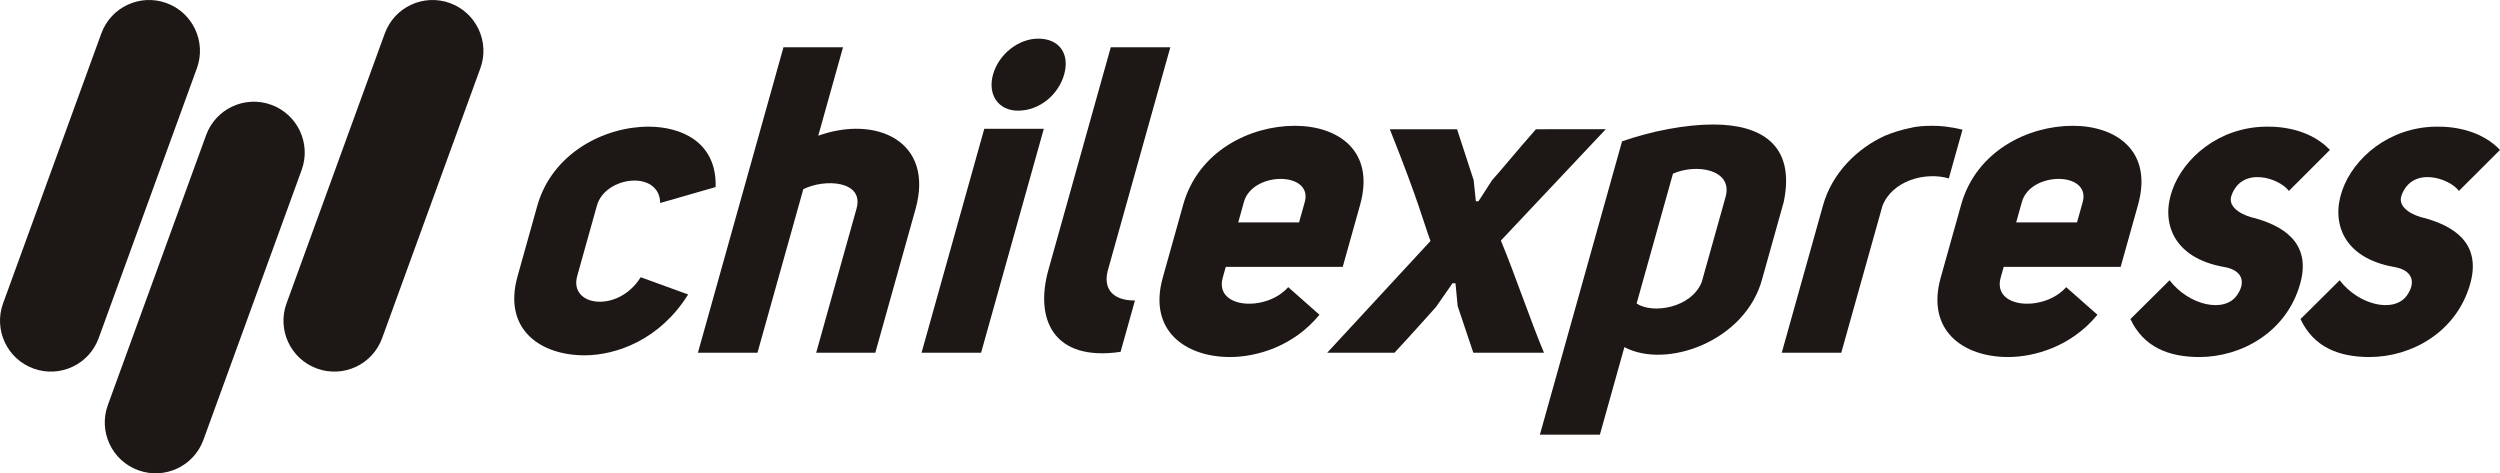 <?xml version="1.0" encoding="utf-8"?>
<!-- Generator: Adobe Illustrator 15.0.0, SVG Export Plug-In . SVG Version: 6.00 Build 0)  -->
<!DOCTYPE svg PUBLIC "-//W3C//DTD SVG 1.1//EN" "http://www.w3.org/Graphics/SVG/1.1/DTD/svg11.dtd">
<svg version="1.1" id="Capa_1" xmlns="http://www.w3.org/2000/svg" xmlns:xlink="http://www.w3.org/1999/xlink" x="0px" y="0px"
	 width="540px" height="102.225px" viewBox="0 0 540 102.225" enable-background="new 0 0 540 102.225" xml:space="preserve">
<path fill="#1D1816" d="M97.191,0.665c-5.699-2.073-12,0.861-14.077,6.561l-21.22,58.301c-2.077,5.702,0.866,12.002,6.565,14.078
	c5.703,2.077,12.006-0.86,14.078-6.561l21.222-58.303C105.834,9.043,102.89,2.738,97.191,0.665"/>
<path fill="#1D1816" d="M58.591,22.634c-5.696-2.08-12.003,0.865-14.074,6.564L23.294,87.499c-2.074,5.702,0.866,12,6.569,14.071
	c5.702,2.076,12.002-0.858,14.074-6.559l21.222-58.299C67.234,31.014,64.293,24.71,58.591,22.634"/>
<path fill="#1D1816" d="M35.963,0.665C30.262-1.408,23.96,1.527,21.887,7.226l-21.223,58.3c-2.071,5.702,0.866,12.002,6.565,14.078
	c5.703,2.077,12.003-0.86,14.081-6.561L42.529,14.74C44.604,9.043,41.663,2.738,35.963,0.665"/>
<path fill="#1D1816" d="M148.634,63.606c-6.071,9.783-15.526,13.142-22.374,13.142c-9.533,0-17.682-5.59-14.473-17.056l4.252-15.189
	c3.215-11.461,14.521-17.145,24.051-17.145c6.85,0,14.758,3.165,14.487,13.046l-11.976,3.445
	c-0.122-7.174-11.871-5.867-13.669,0.564l-4.25,15.186c-1.86,6.619,8.83,8.11,13.708,0.281L148.634,63.606z"/>
<path fill="#1D1816" d="M182.094,10.208l-5.351,19.106c12.452-4.473,25.136,1.12,21.011,15.844l-8.69,31.033h-12.771l8.718-31.128
	c1.696-6.058-6.872-6.522-11.5-4.192l-9.899,35.32h-12.863l18.482-65.983H182.094z"/>
<path fill="#1D1816" d="M214.501,16.078c-1.229,4.379,1.137,7.828,5.396,7.828c4.625,0,8.741-3.449,9.964-7.828
	c1.232-4.384-0.979-7.732-5.604-7.732C219.998,8.346,215.73,11.695,214.501,16.078 M225.462,27.823l-13.547,48.367h-12.86
	l13.547-48.367H225.462z"/>
<path fill="#1D1816" d="M242.042,76.001c-14.666,2.144-18.535-7.178-15.586-17.705l13.47-48.088h12.863l-13.467,48.088
	c-1.021,3.632,0.547,6.617,5.827,6.617L242.042,76.001z"/>
<path fill="#1D1816" d="M281.822,43.667c1.88-6.712-11.447-6.712-13.173,0.089l-1.194,4.287h13.141L281.822,43.667z M285.003,67.985
	c-5.634,6.897-13.664,9.134-19.313,9.134c-9.619,0-17.746-5.685-14.532-17.148l4.407-15.744
	c3.262-11.649,14.495-17.055,24.117-17.055c9.353,0,17.371,5.405,14.106,17.055l-3.759,13.419h-25.264l-0.652,2.324
	c-1.878,6.711,9.387,7.459,14.14,2.055L285.003,67.985z"/>
<path fill="#1D1816" d="M346.844,27.913L324.19,51.962c2.888,6.895,6.583,17.798,9.312,24.229h-15.264l-3.382-10.068l-0.472-4.938
	h-0.649l-3.562,5.123c-2.273,2.517-4.726,5.316-8.964,9.884h-14.535l22.311-24.14c-1.533-4.102-2.421-8.202-8.786-24.139h14.525
	l3.586,10.997l0.478,4.566h0.56l2.949-4.566c1.866-2.049,5.116-6.055,9.464-10.997L346.844,27.913L346.844,27.913z"/>
<path fill="#1D1816" d="M353.507,65.563c3.513,2.332,11.863,0.933,14.074-4.659l5.194-18.543c1.434-5.778-6.347-7.08-11.414-4.849
	L353.507,65.563z M332.615,93.894l17.75-63.37c6.458-2.234,13.695-3.632,19.707-3.632c10.092,0,17.798,4.193,15.229,16.675
	l-4.669,16.685c-3.575,13.422-20.663,19.572-29.764,14.727l-5.295,18.916H332.615z"/>
<path fill="#1D1816" d="M412.613,27.636h0.098c1.212-0.374,3.271-0.464,4.664-0.464c1.849,0,3.83,0.187,6.521,0.835l-2.955,10.534
	c-5.041-1.495-12.249,0.465-14.343,5.962l-8.884,31.688h-12.855l8.925-31.874c1.955-6.984,7.425-12.305,13.366-15.002
	C408.72,28.66,410.753,28.007,412.613,27.636"/>
<path fill="#1D1816" d="M449.856,43.667c1.877-6.712-11.443-6.712-13.164,0.089l-1.201,4.287h13.142L449.856,43.667z
	 M453.044,67.985c-5.641,6.897-13.663,9.134-19.31,9.134c-9.628,0-17.75-5.685-14.541-17.148l4.413-15.744
	c3.263-11.649,14.487-17.055,24.118-17.055c9.343,0,17.356,5.405,14.096,17.055l-3.756,13.419H432.8l-0.653,2.324
	c-1.875,6.711,9.396,7.459,14.147,2.055L453.044,67.985z"/>
<path fill="#1D1816" d="M468.627,60.534c4.14,5.401,11.791,7.175,14.547,3.256c1.988-2.792,1.266-5.494-2.904-6.146
	c-21.576-3.92-11.022-30.01,9.131-30.287c4.378-0.097,10.083,1.024,13.859,5.027L494.4,41.24c-2.09-2.798-10.06-5.406-12.384,0.932
	c-1.09,2.891,3.071,4.568,5.003,4.938c5.657,1.588,12.381,5.031,9.821,14.167c-2.953,10.529-12.773,15.841-21.753,15.841
	c-6.66,0-12.071-2.142-14.916-8.199L468.627,60.534z"/>
<path fill="#1D1816" d="M505.367,60.534c4.128,5.401,11.785,7.175,14.547,3.256c1.979-2.792,1.253-5.494-2.91-6.146
	c-21.571-3.92-11.033-30.01,9.136-30.287c4.375-0.097,10.074,1.024,13.86,5.027l-8.872,8.855c-2.083-2.798-10.05-5.406-12.386,0.932
	c-1.084,2.891,3.07,4.568,5.006,4.938c5.669,1.588,12.377,5.031,9.824,14.167c-2.95,10.529-12.77,15.841-21.744,15.841
	c-6.663,0-12.08-2.142-14.916-8.199L505.367,60.534z"/>
</svg>

